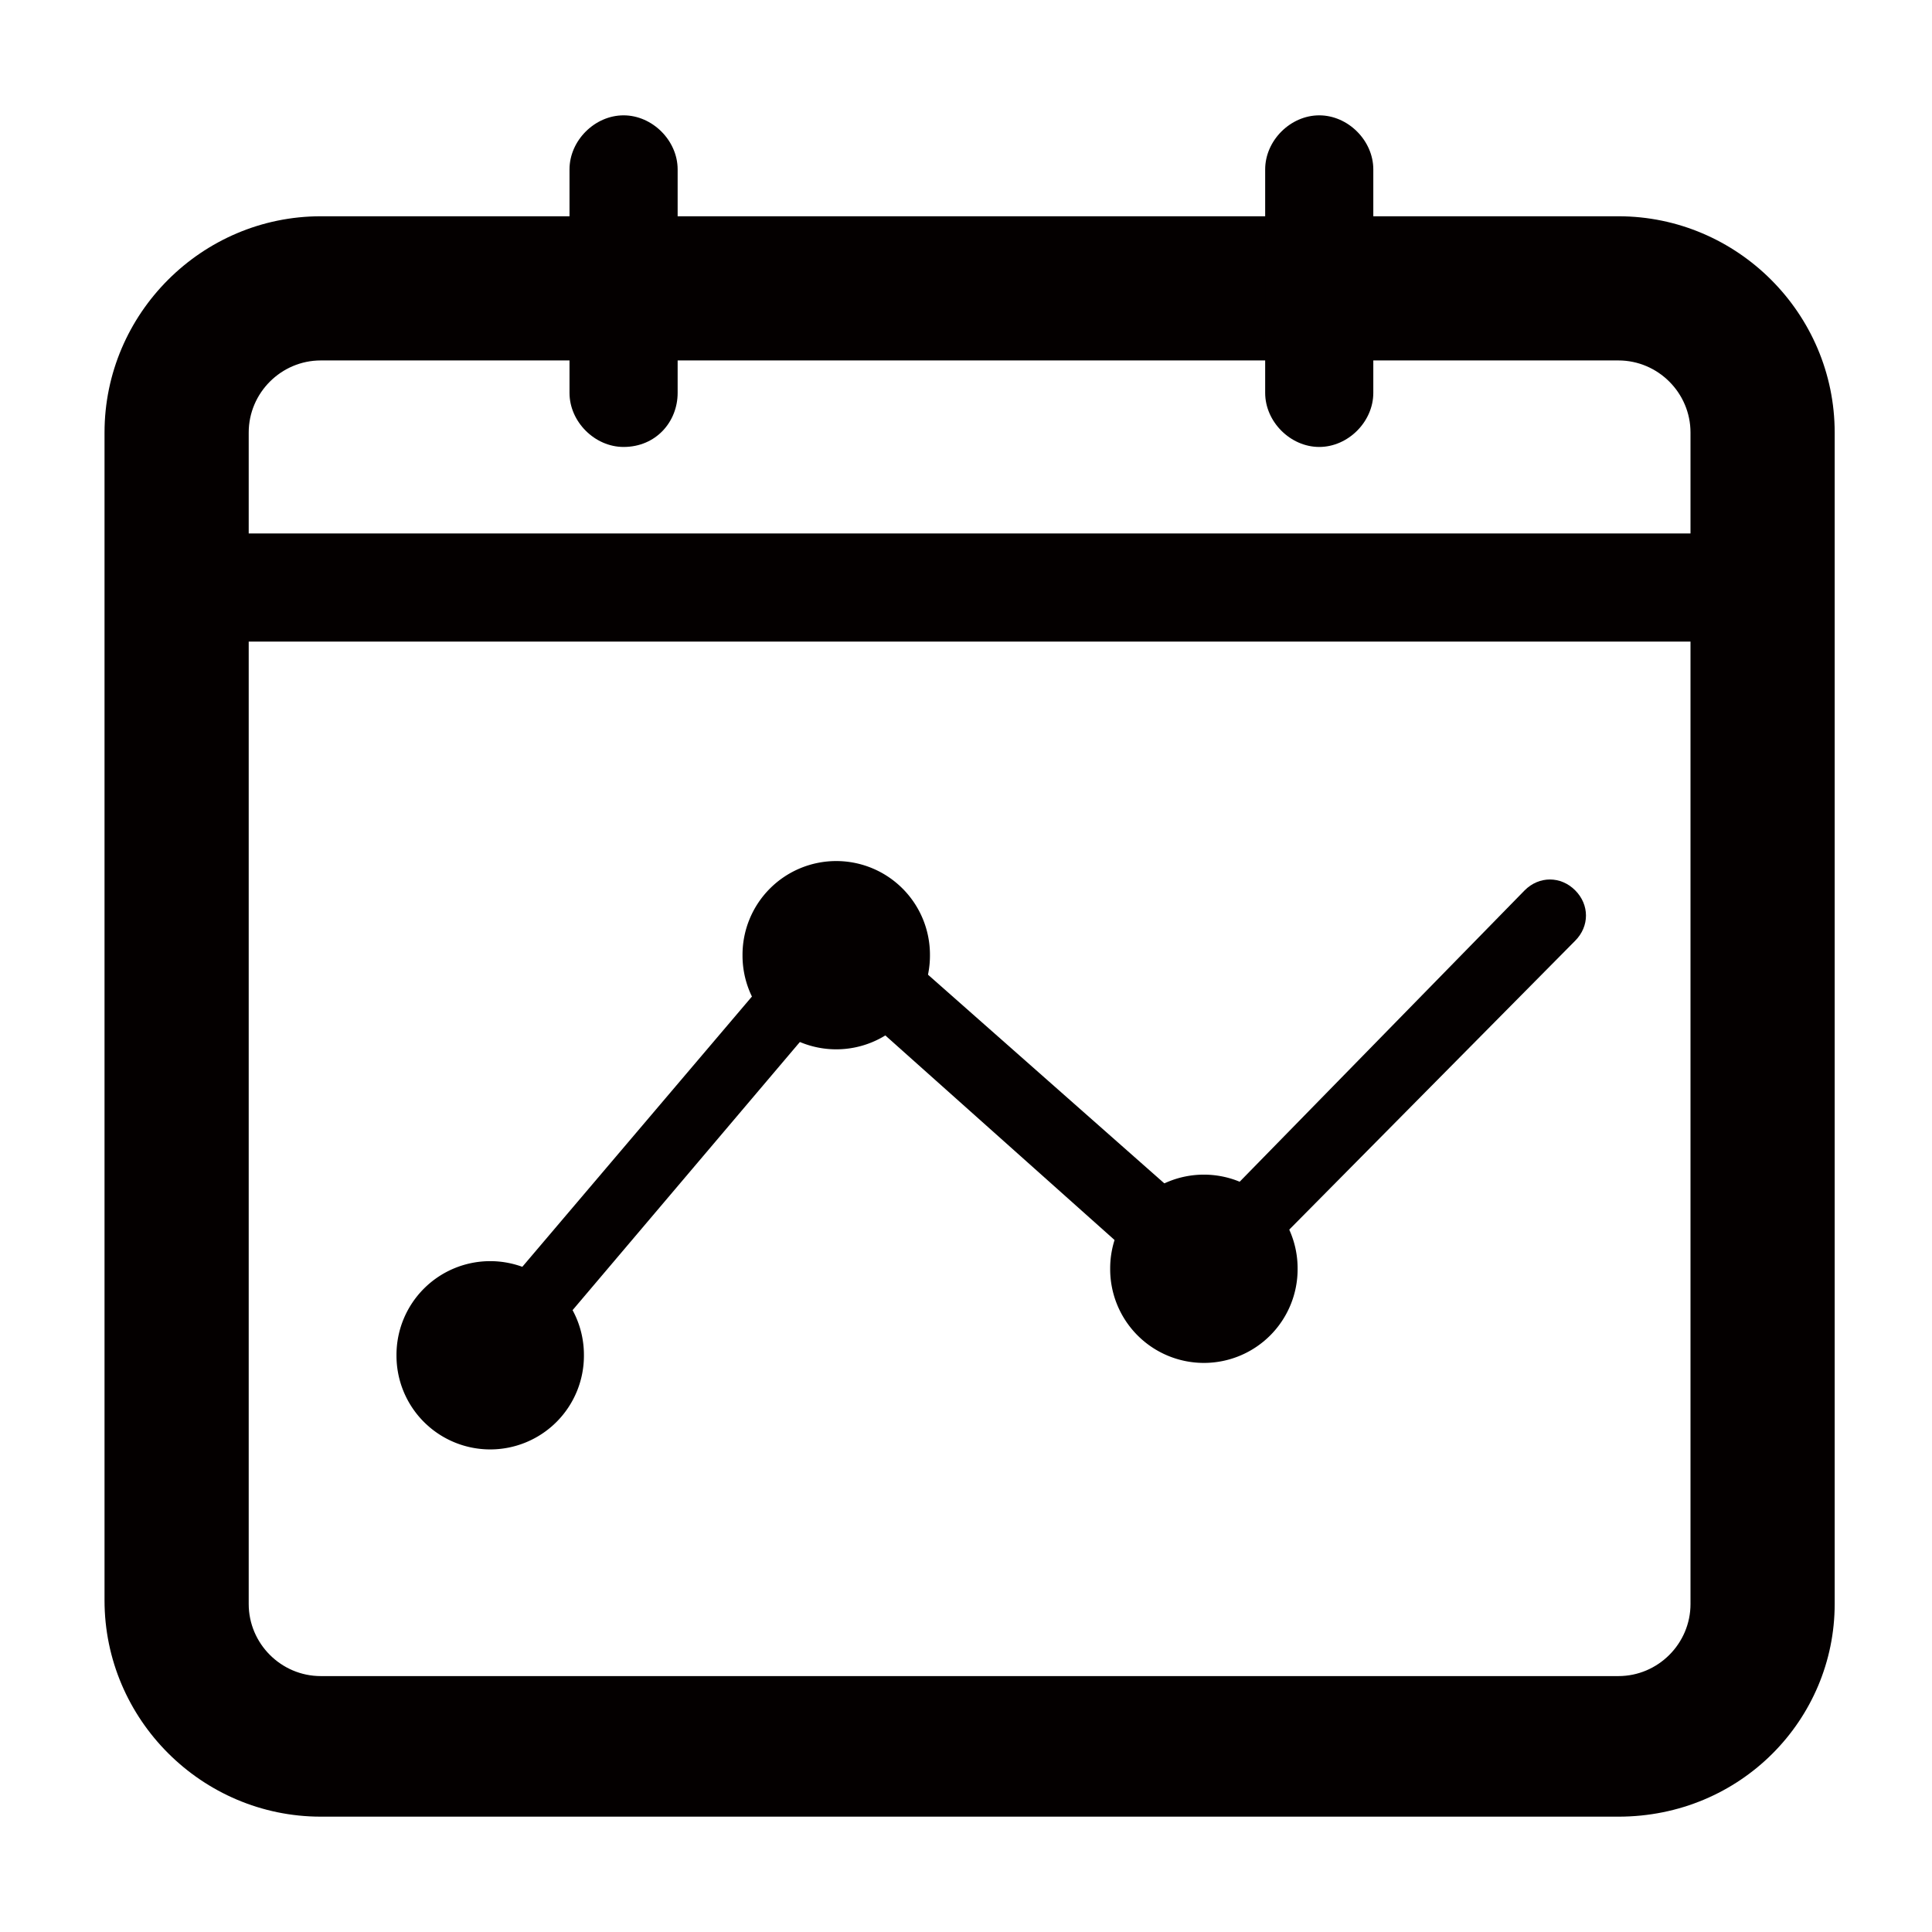 <?xml version="1.0" standalone="no"?><!DOCTYPE svg PUBLIC "-//W3C//DTD SVG 1.1//EN" "http://www.w3.org/Graphics/SVG/1.1/DTD/svg11.dtd"><svg t="1632899906801" class="icon" viewBox="0 0 1024 1024" version="1.1" xmlns="http://www.w3.org/2000/svg" p-id="1919" xmlns:xlink="http://www.w3.org/1999/xlink" width="200" height="200"><defs><style type="text/css"></style></defs><path d="M261.731 735.522c-3.821 0-9.552-1.91-11.463-3.821-7.642-7.642-9.552-19.104-1.91-26.746l183.403-215.881c3.821-3.821 7.642-5.731 13.373-7.642 5.731 0 9.552 1.91 13.373 5.731l179.582 158.567 170.03-173.851c7.642-7.642 19.104-7.642 26.746 0 7.642 7.642 7.642 19.104 0 26.746L649.552 685.851c-7.642 7.642-19.104 7.642-26.746 0l-177.672-158.567-170.03 200.597c-3.821 5.731-7.642 7.642-13.373 7.642z" fill="#040000" p-id="1920"></path><path d="M259.821 718.328m-49.672 0a49.672 49.672 0 1 0 99.343 0 49.672 49.672 0 1 0-99.343 0Z" fill="#040000" p-id="1921"></path><path d="M443.224 506.269m-49.672 0a49.672 49.672 0 1 0 99.343 0 49.672 49.672 0 1 0-99.343 0Z" fill="#040000" p-id="1922"></path><path d="M638.09 672.478m-49.672 0a49.672 49.672 0 1 0 99.343 0 49.672 49.672 0 1 0-99.343 0Z" fill="#040000" p-id="1923"></path><path d="M857.791 962.866h-687.761c-63.045 0-114.627-51.582-114.627-114.627V229.254c0-63.045 51.582-114.627 114.627-114.627h687.761c63.045 0 114.627 51.582 114.627 114.627v620.896c0 61.134-49.672 112.716-114.627 112.716zM170.03 191.045c-21.015 0-38.209 17.194-38.209 38.209v620.896c0 21.015 17.194 38.209 38.209 38.209h687.761c21.015 0 38.209-17.194 38.209-38.209V229.254c0-21.015-17.194-38.209-38.209-38.209h-687.761z" fill="#040000" p-id="1924"></path><path d="M330.507 236.896c-15.284 0-28.657-13.373-28.657-28.657V89.791c0-15.284 13.373-28.657 28.657-28.657s28.657 13.373 28.657 28.657v118.448c0 15.284-11.463 28.657-28.657 28.657zM699.224 236.896c-15.284 0-28.657-13.373-28.657-28.657V89.791c0-15.284 13.373-28.657 28.657-28.657s28.657 13.373 28.657 28.657v118.448c0 15.284-13.373 28.657-28.657 28.657z" fill="#040000" p-id="1925"></path><path d="M93.612 282.746h840.597v57.313h-840.597z" fill="#040000" p-id="1926"></path></svg>